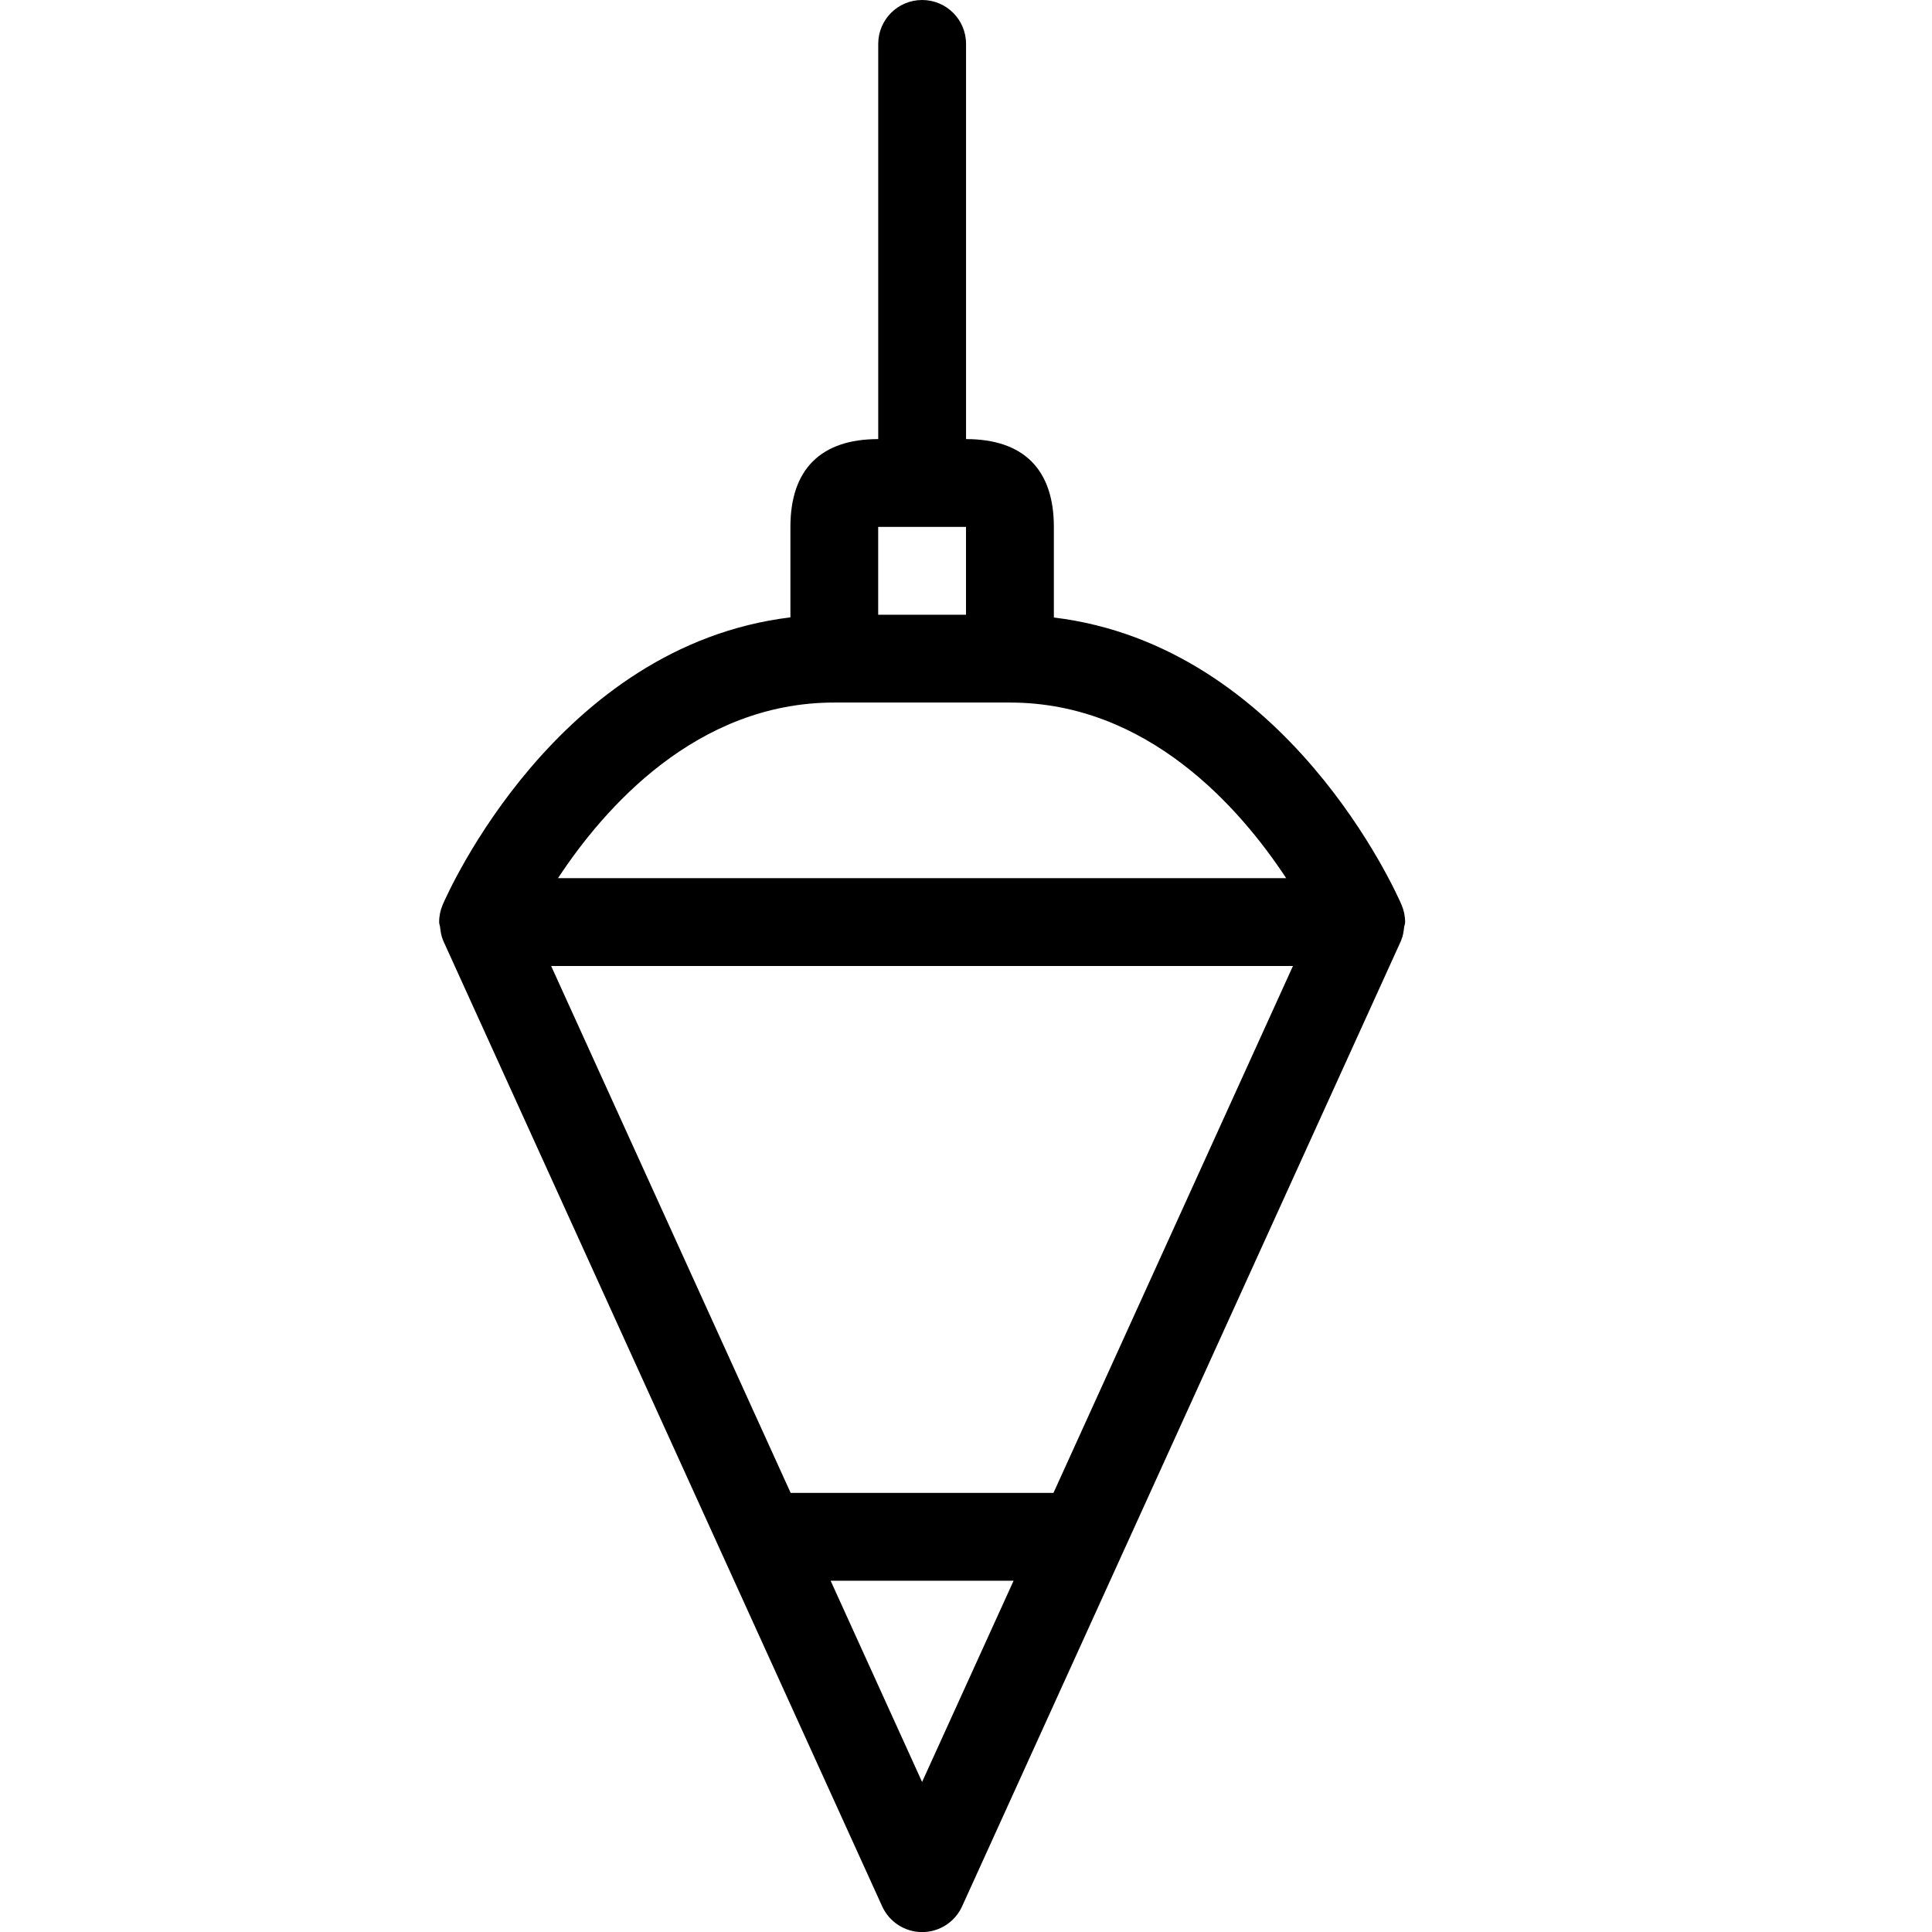 <?xml version="1.0" encoding="UTF-8" standalone="no"?>
<svg width="44px" height="44px" viewBox="0 0 44 44" version="1.1" xmlns="http://www.w3.org/2000/svg" xmlns:xlink="http://www.w3.org/1999/xlink">
    <!-- Generator: Sketch 3.7.2 (28276) - http://www.bohemiancoding.com/sketch -->
    <title>con-plumb-line</title>
    <desc>Created with Sketch.</desc>
    <defs></defs>
    <g id="44px-Line" stroke="none" stroke-width="1" fill="none" fill-rule="evenodd">
        <g id="con-plumb-line"></g>
        <path d="M10.023,21.117 C10.035,21.216 10.048,21.315 10.087,21.403 C10.089,21.407 10.088,21.411 10.09,21.415 L16.442,35.389 C16.442,35.39 16.443,35.391 16.444,35.393 L20.091,43.416 C20.253,43.772 20.609,44.002 21.001,44.002 C21.393,44.002 21.749,43.773 21.911,43.416 L25.557,35.394 C25.558,35.393 25.558,35.391 25.559,35.39 L31.911,21.417 C31.913,21.413 31.912,21.409 31.914,21.405 C31.953,21.317 31.966,21.218 31.978,21.118 C31.983,21.08 32,21.045 32,21.007 C32,21.006 32.001,21.004 32.001,21.003 C32.001,20.864 31.972,20.731 31.921,20.611 C31.921,20.61 31.921,20.609 31.92,20.608 C31.811,20.354 29.32,14.709 24.001,14.063 L24.001,12 C24.001,10.691 23.31,10 22.001,10 L22.001,1 C22.001,0.447 21.554,0 21.001,0 C20.448,0 20.001,0.447 20.001,1 L20.001,10 C18.692,10 18.001,10.691 18.001,12 L18.001,14.06 C12.682,14.706 10.191,20.351 10.082,20.605 C10.082,20.606 10.082,20.607 10.081,20.608 C10.03,20.728 10.001,20.861 10.001,21 C10.001,21.001 10.002,21.003 10.002,21.004 C10.001,21.043 10.019,21.079 10.023,21.117 L10.023,21.117 Z M23.992,34 L18.007,34 L12.552,22 L29.446,22 L23.992,34 L23.992,34 Z M21,40.583 L18.917,36 L23.084,36 L21,40.583 L21,40.583 Z M22,12 L22,14 L20,14 L20,12 L22,12 L22,12 Z M19,16 L23,16 C26.14,16 28.24,18.401 29.292,20 L12.708,20 C13.76,18.401 15.86,16 19,16 L19,16 Z" id="Shape" fill="#000000"></path>
    </g>
</svg>